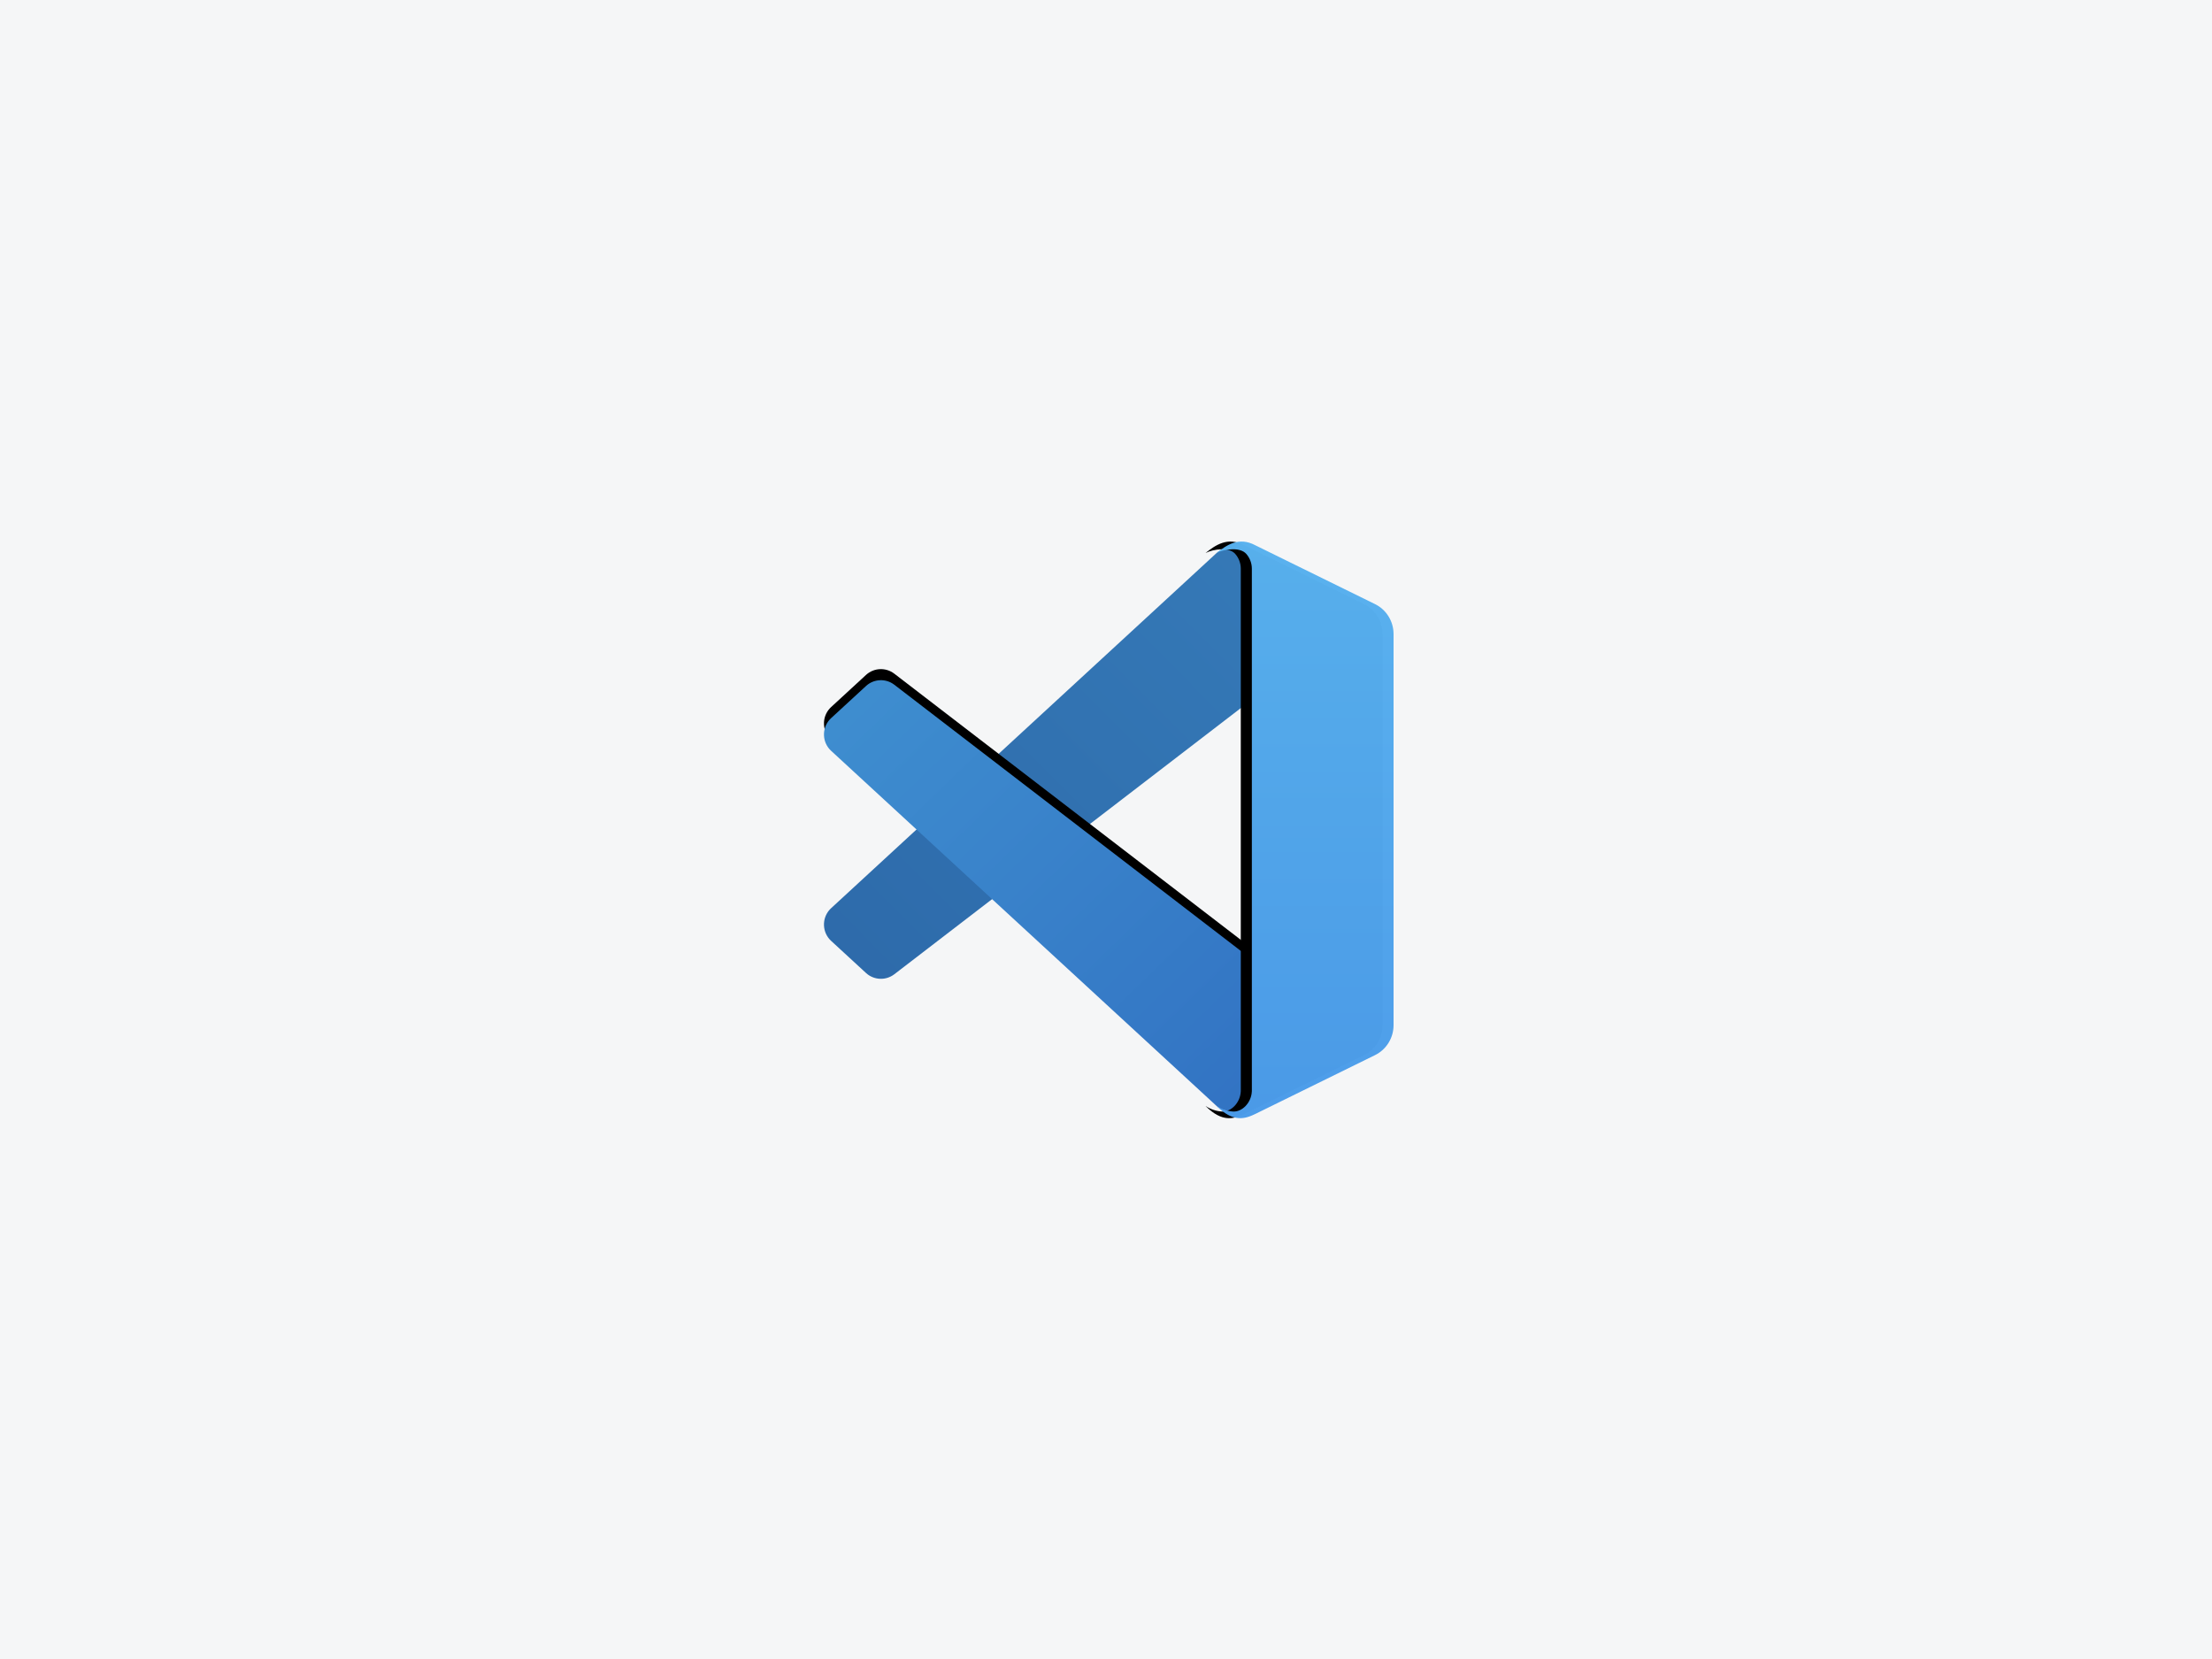 <svg xmlns="http://www.w3.org/2000/svg" xmlns:xlink="http://www.w3.org/1999/xlink" width="400" height="300" viewBox="0 0 400 300"><defs><linearGradient id="a" x1="99.965%" x2=".035%" y1="0%" y2="100%"><stop offset="0%" stop-color="#3579B7"/><stop offset="100%" stop-color="#2D6AAA"/></linearGradient><linearGradient id="d" x1="0%" x2="96.842%" y1="0%" y2="100%"><stop offset="0%" stop-color="#3F8FD0"/><stop offset="100%" stop-color="#3273C3"/></linearGradient><linearGradient id="g" x1="50%" x2="50%" y1="0%" y2="100%"><stop offset="0%" stop-color="#58B1EE"/><stop offset="100%" stop-color="#4B9BE9"/></linearGradient><filter id="c" width="117.9%" height="117.9%" x="-9%" y="-11.5%" filterUnits="objectBoundingBox"><feOffset dy="-2" in="SourceAlpha" result="shadowOffsetOuter1"/><feGaussianBlur in="shadowOffsetOuter1" result="shadowBlurOuter1" stdDeviation="2"/><feColorMatrix in="shadowBlurOuter1" values="0 0 0 0 0.074 0 0 0 0 0.082 0 0 0 0 0.086 0 0 0 0.08 0"/></filter><filter id="f" width="143.8%" height="113.4%" x="-28.1%" y="-6.7%" filterUnits="objectBoundingBox"><feOffset dx="-2" in="SourceAlpha" result="shadowOffsetOuter1"/><feGaussianBlur in="shadowOffsetOuter1" result="shadowBlurOuter1" stdDeviation="2"/><feComposite in="shadowBlurOuter1" in2="SourceAlpha" operator="out" result="shadowBlurOuter1"/><feColorMatrix in="shadowBlurOuter1" values="0 0 0 0 0.074 0 0 0 0 0.082 0 0 0 0 0.086 0 0 0 0.08 0"/></filter><path id="b" d="M161.723,123.826 L227,173.969 L227,196.986 C227,199.203 225.211,201 223.004,201 C222.007,201 220.736,200.675 220,200 L150.303,135.78 C148.672,134.286 148.557,131.747 150.044,130.109 C150.124,130.021 150.208,129.937 150.296,129.856 L156.596,124.055 C158.023,122.74 160.185,122.643 161.723,123.826 Z"/><path id="e" d="M226.994,98.599 L248.657,109.246 C250.701,110.25 252,112.357 252,114.667 L252,185.373 C252,187.683 250.701,189.79 248.657,190.795 L227.076,201.401 C225.087,202.379 223,202.988 220,200 C220.943,200.61 221.943,200.944 223,201 C224.586,201.084 226.267,199.45 226.37,197.38 L226.375,197.179 L226.375,102.843 C226.375,101.852 226.015,100.895 225.363,100.158 C224.242,98.889 221.505,99.265 220,100 C221.765,98.596 224,97 226.994,98.599 Z"/></defs><g fill="none" fill-rule="evenodd"><rect width="400" height="300" fill="#81949F" fill-opacity=".08"/><path fill="url(#a)" d="M150.303,164.22 L220,100 C221.63,98.506 224.468,98.671 225.956,100.308 C226.628,101.048 227,102.013 227,103.014 L227,126.031 L161.723,176.174 C160.185,177.357 158.023,177.26 156.596,175.945 L150.296,170.144 C148.669,168.646 148.559,166.107 150.05,164.472 C150.131,164.384 150.215,164.3 150.303,164.22 Z"/><use xlink:href="#b" fill="#000" filter="url(#c)"/><use xlink:href="#b" fill="url(#d)"/><use xlink:href="#e" fill="#000" filter="url(#f)"/><use xlink:href="#e" fill="url(#g)" fill-opacity=".99"/></g></svg>